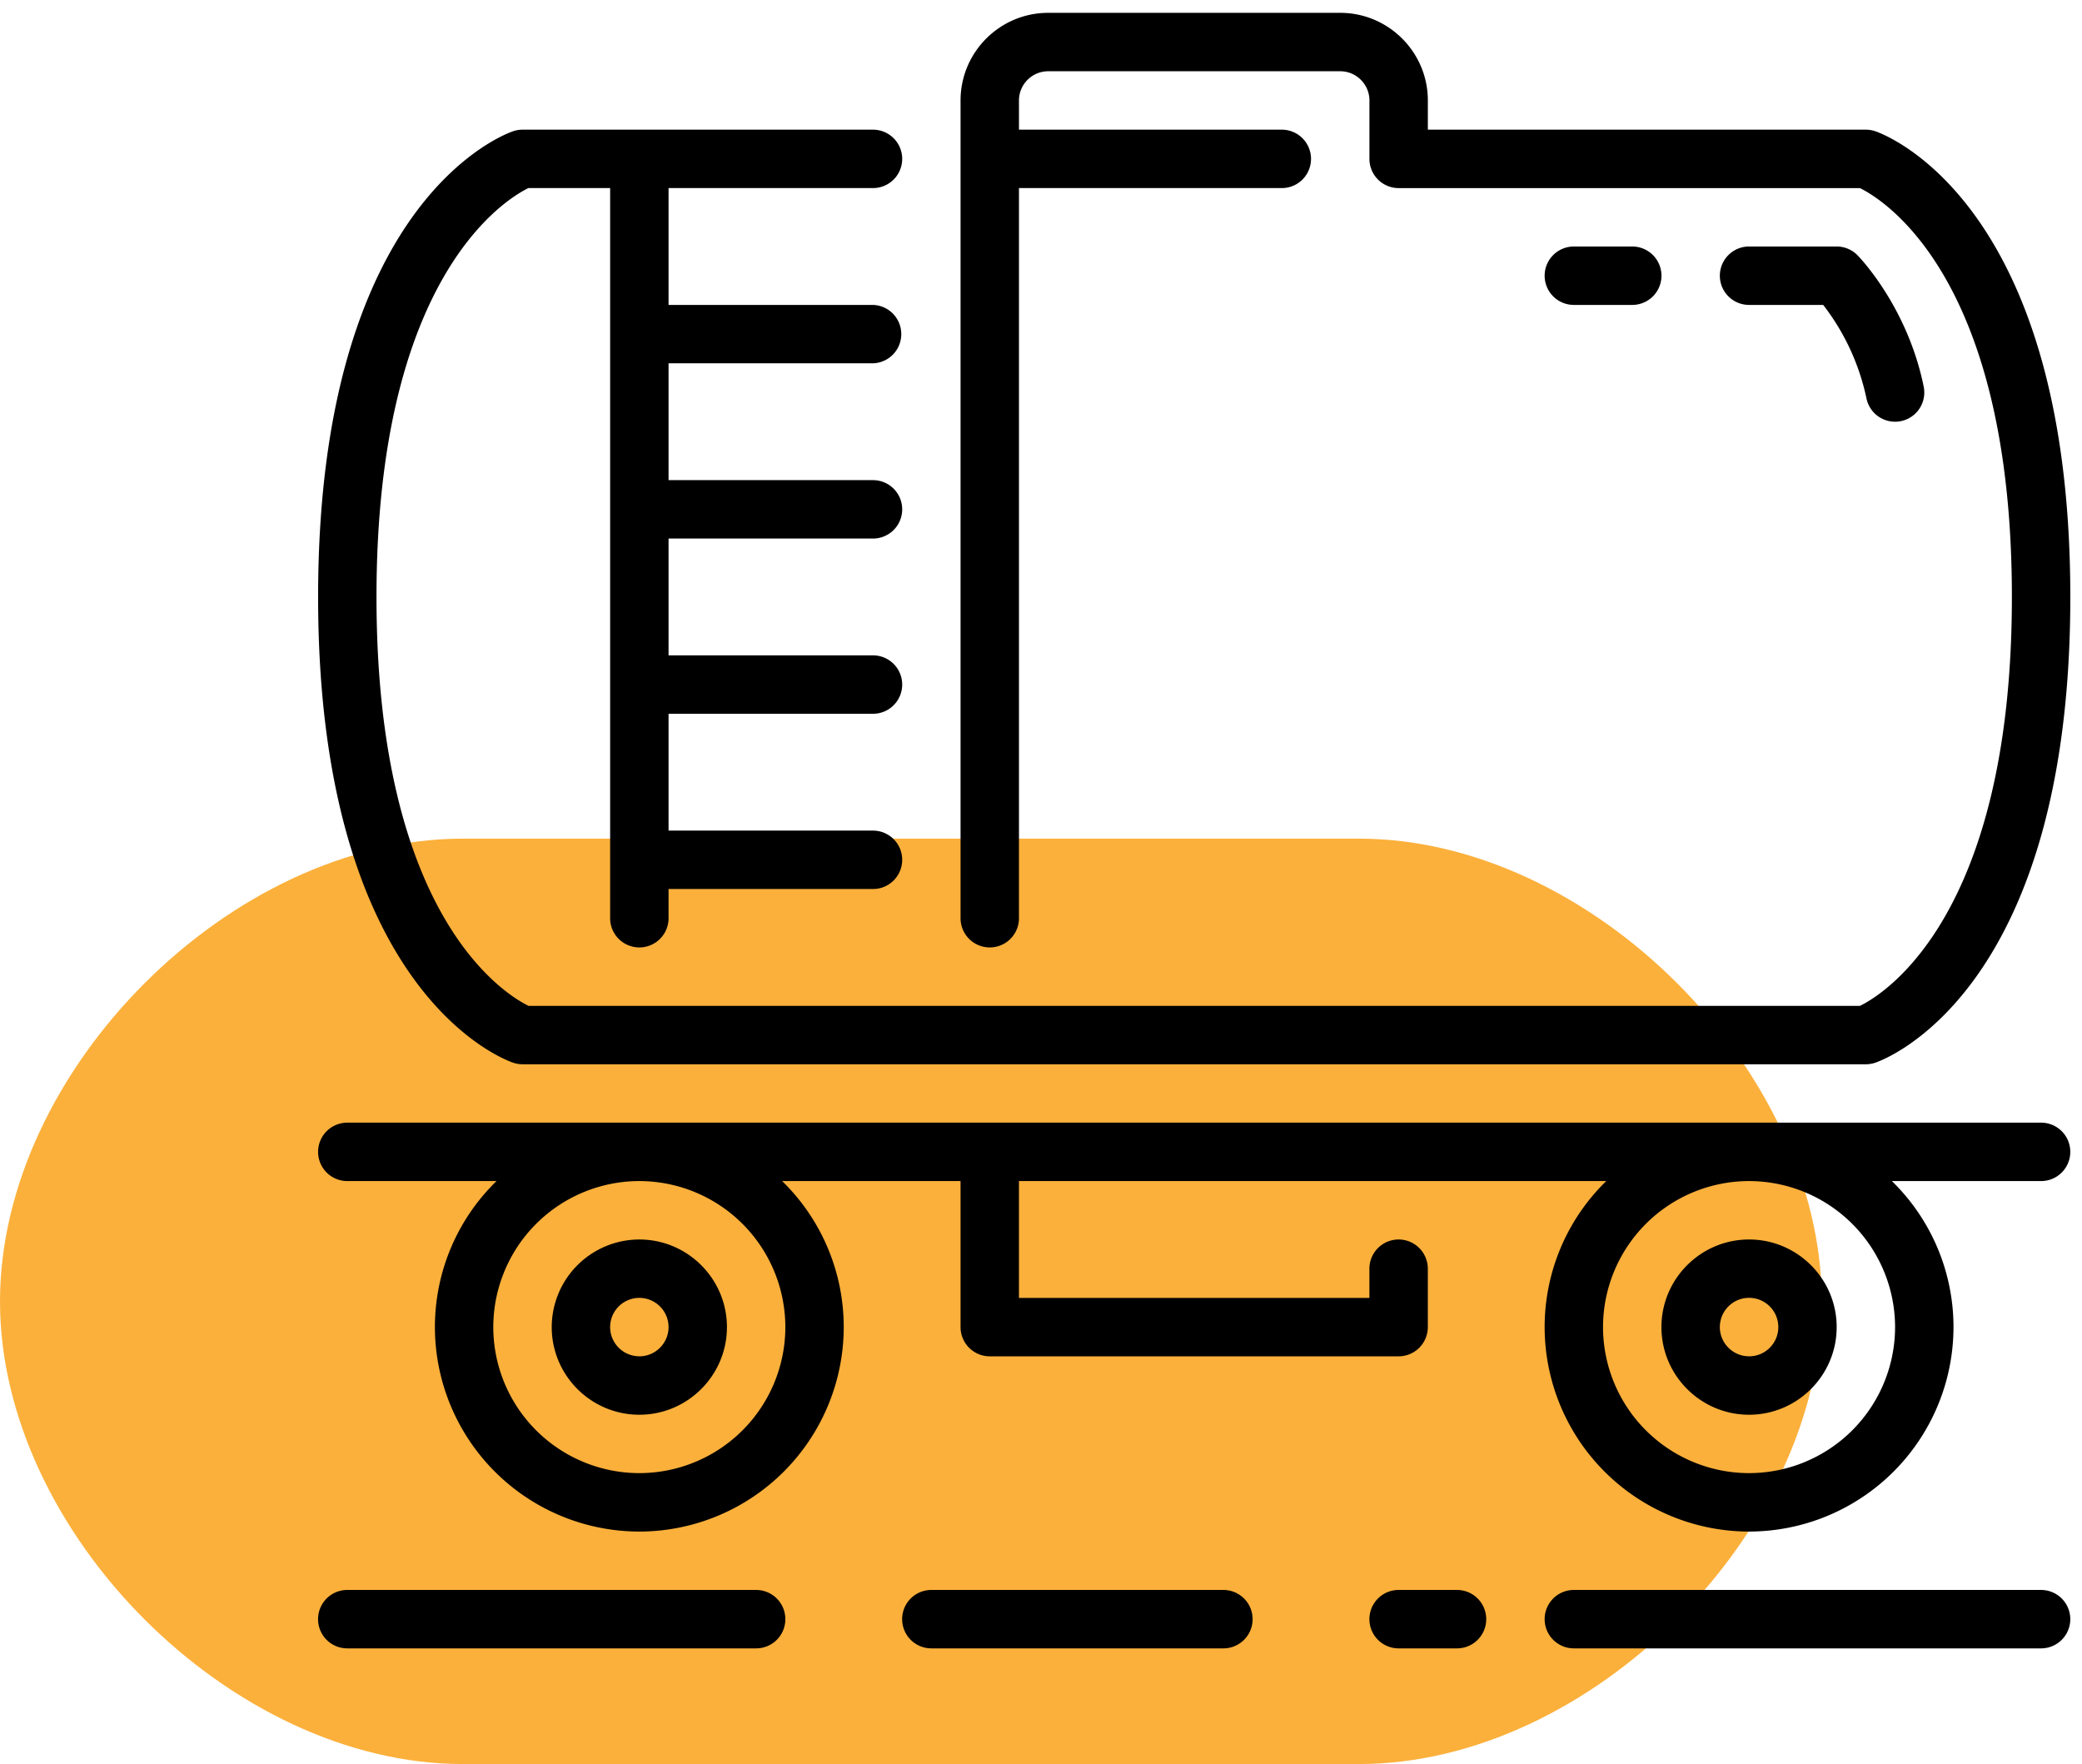 <svg xmlns="http://www.w3.org/2000/svg" width="72" height="61"><path fill="#fbb03b" d="M0 45c0-8 8-16 16-16h31c8 0 16 8 16 16s-8 16-16 16H16C8 61 0 53 0 45z"/><path d="M26.149 54.98h-14.14a1.01 1.01 0 000 2.02h14.14a1.01 1.01 0 000-2.02zm16.159 0h-10.1a1.01 1.01 0 000 2.02h10.1a1.01 1.01 0 000-2.02zM17.75 36.75c.103.034.211.052.32.052h46.456c.108 0 .216-.018.32-.052.275-.092 6.75-2.408 6.75-16.107 0-13.7-6.475-16.015-6.751-16.107a1.01 1.01 0 00-.32-.052H49.378v-1.01c0-1.67-1.36-3.03-3.03-3.03h-10.1c-1.67 0-3.03 1.36-3.03 3.03v28.278a1.01 1.01 0 002.02 0V6.504h9.09a1.01 1.01 0 000-2.02h-9.09v-1.01c0-.556.454-1.01 1.01-1.01h10.1c.556 0 1.01.454 1.01 1.01v2.02c0 .558.452 1.01 1.009 1.01h15.952c.809.397 5.256 3.084 5.256 14.139 0 11.087-4.473 13.758-5.253 14.139H18.277c-.81-.397-5.257-3.084-5.257-14.14 0-11.085 4.473-13.757 5.253-14.138H21.1v25.248a1.01 1.01 0 002.02 0v-1.01h7.07a1.01 1.01 0 000-2.02h-7.07v-4.04h7.07a1.01 1.01 0 000-2.02h-7.07v-4.039h7.07a1.01 1.01 0 000-2.02h-7.07v-4.04h7.07a1.01 1.01 0 000-2.019h-7.07v-4.04h7.07a1.01 1.01 0 000-2.02H18.07a.992.992 0 00-.319.052c-.275.092-6.75 2.407-6.75 16.107s6.475 16.015 6.75 16.107z"/><path d="M56.447 10.544a1.01 1.01 0 000-2.02h-2.02a1.01 1.01 0 000 2.02zm6.603 0a7.961 7.961 0 011.496 3.23 1.01 1.01 0 101.98-.402c-.558-2.754-2.218-4.473-2.289-4.545a1.008 1.008 0 00-.721-.303h-3.03a1.01 1.01 0 000 2.02h2.563zm7.535 44.436H54.427a1.01 1.01 0 000 2.02h16.158a1.01 1.01 0 000-2.02zm-5.049-9.09a5.055 5.055 0 01-5.05 5.05 5.055 5.055 0 01-5.05-5.05 5.055 5.055 0 015.05-5.049 5.055 5.055 0 015.05 5.05zm-38.377 0a5.055 5.055 0 01-5.05 5.05 5.055 5.055 0 01-5.05-5.05 5.055 5.055 0 015.05-5.049 5.055 5.055 0 015.05 5.05zm43.426-7.069H12.01a1.01 1.01 0 000 2.02h5.16a7.046 7.046 0 00-2.13 5.05 7.077 7.077 0 007.07 7.07 7.077 7.077 0 007.068-7.07 7.046 7.046 0 00-2.13-5.05h6.17v5.05c0 .557.453 1.01 1.01 1.01h14.14a1.01 1.01 0 001.009-1.01v-2.02a1.01 1.01 0 00-2.02 0v1.01H35.238v-4.04h20.31a7.046 7.046 0 00-2.131 5.05 7.077 7.077 0 007.07 7.07 7.077 7.077 0 007.069-7.07 7.046 7.046 0 00-2.131-5.05h5.16a1.01 1.01 0 000-2.02z"/><path d="M60.486 46.9c-.556 0-1.01-.453-1.01-1.01a1.011 1.011 0 111.01 1.011zm0-4.039c-1.67 0-3.03 1.36-3.03 3.03 0 1.67 1.36 3.03 3.03 3.03 1.67 0 3.03-1.36 3.03-3.03 0-1.67-1.36-3.03-3.03-3.03zM50.387 54.98h-2.02a1.01 1.01 0 000 2.02h2.02a1.01 1.01 0 000-2.02zM22.11 46.9c-.557 0-1.01-.453-1.01-1.01a1.01 1.01 0 012.02.001c0 .556-.454 1.01-1.01 1.01zm0-4.039a3.034 3.034 0 00-3.03 3.03c0 1.67 1.359 3.03 3.03 3.03 1.67 0 3.029-1.36 3.029-3.03 0-1.67-1.36-3.03-3.03-3.03z"/></svg>